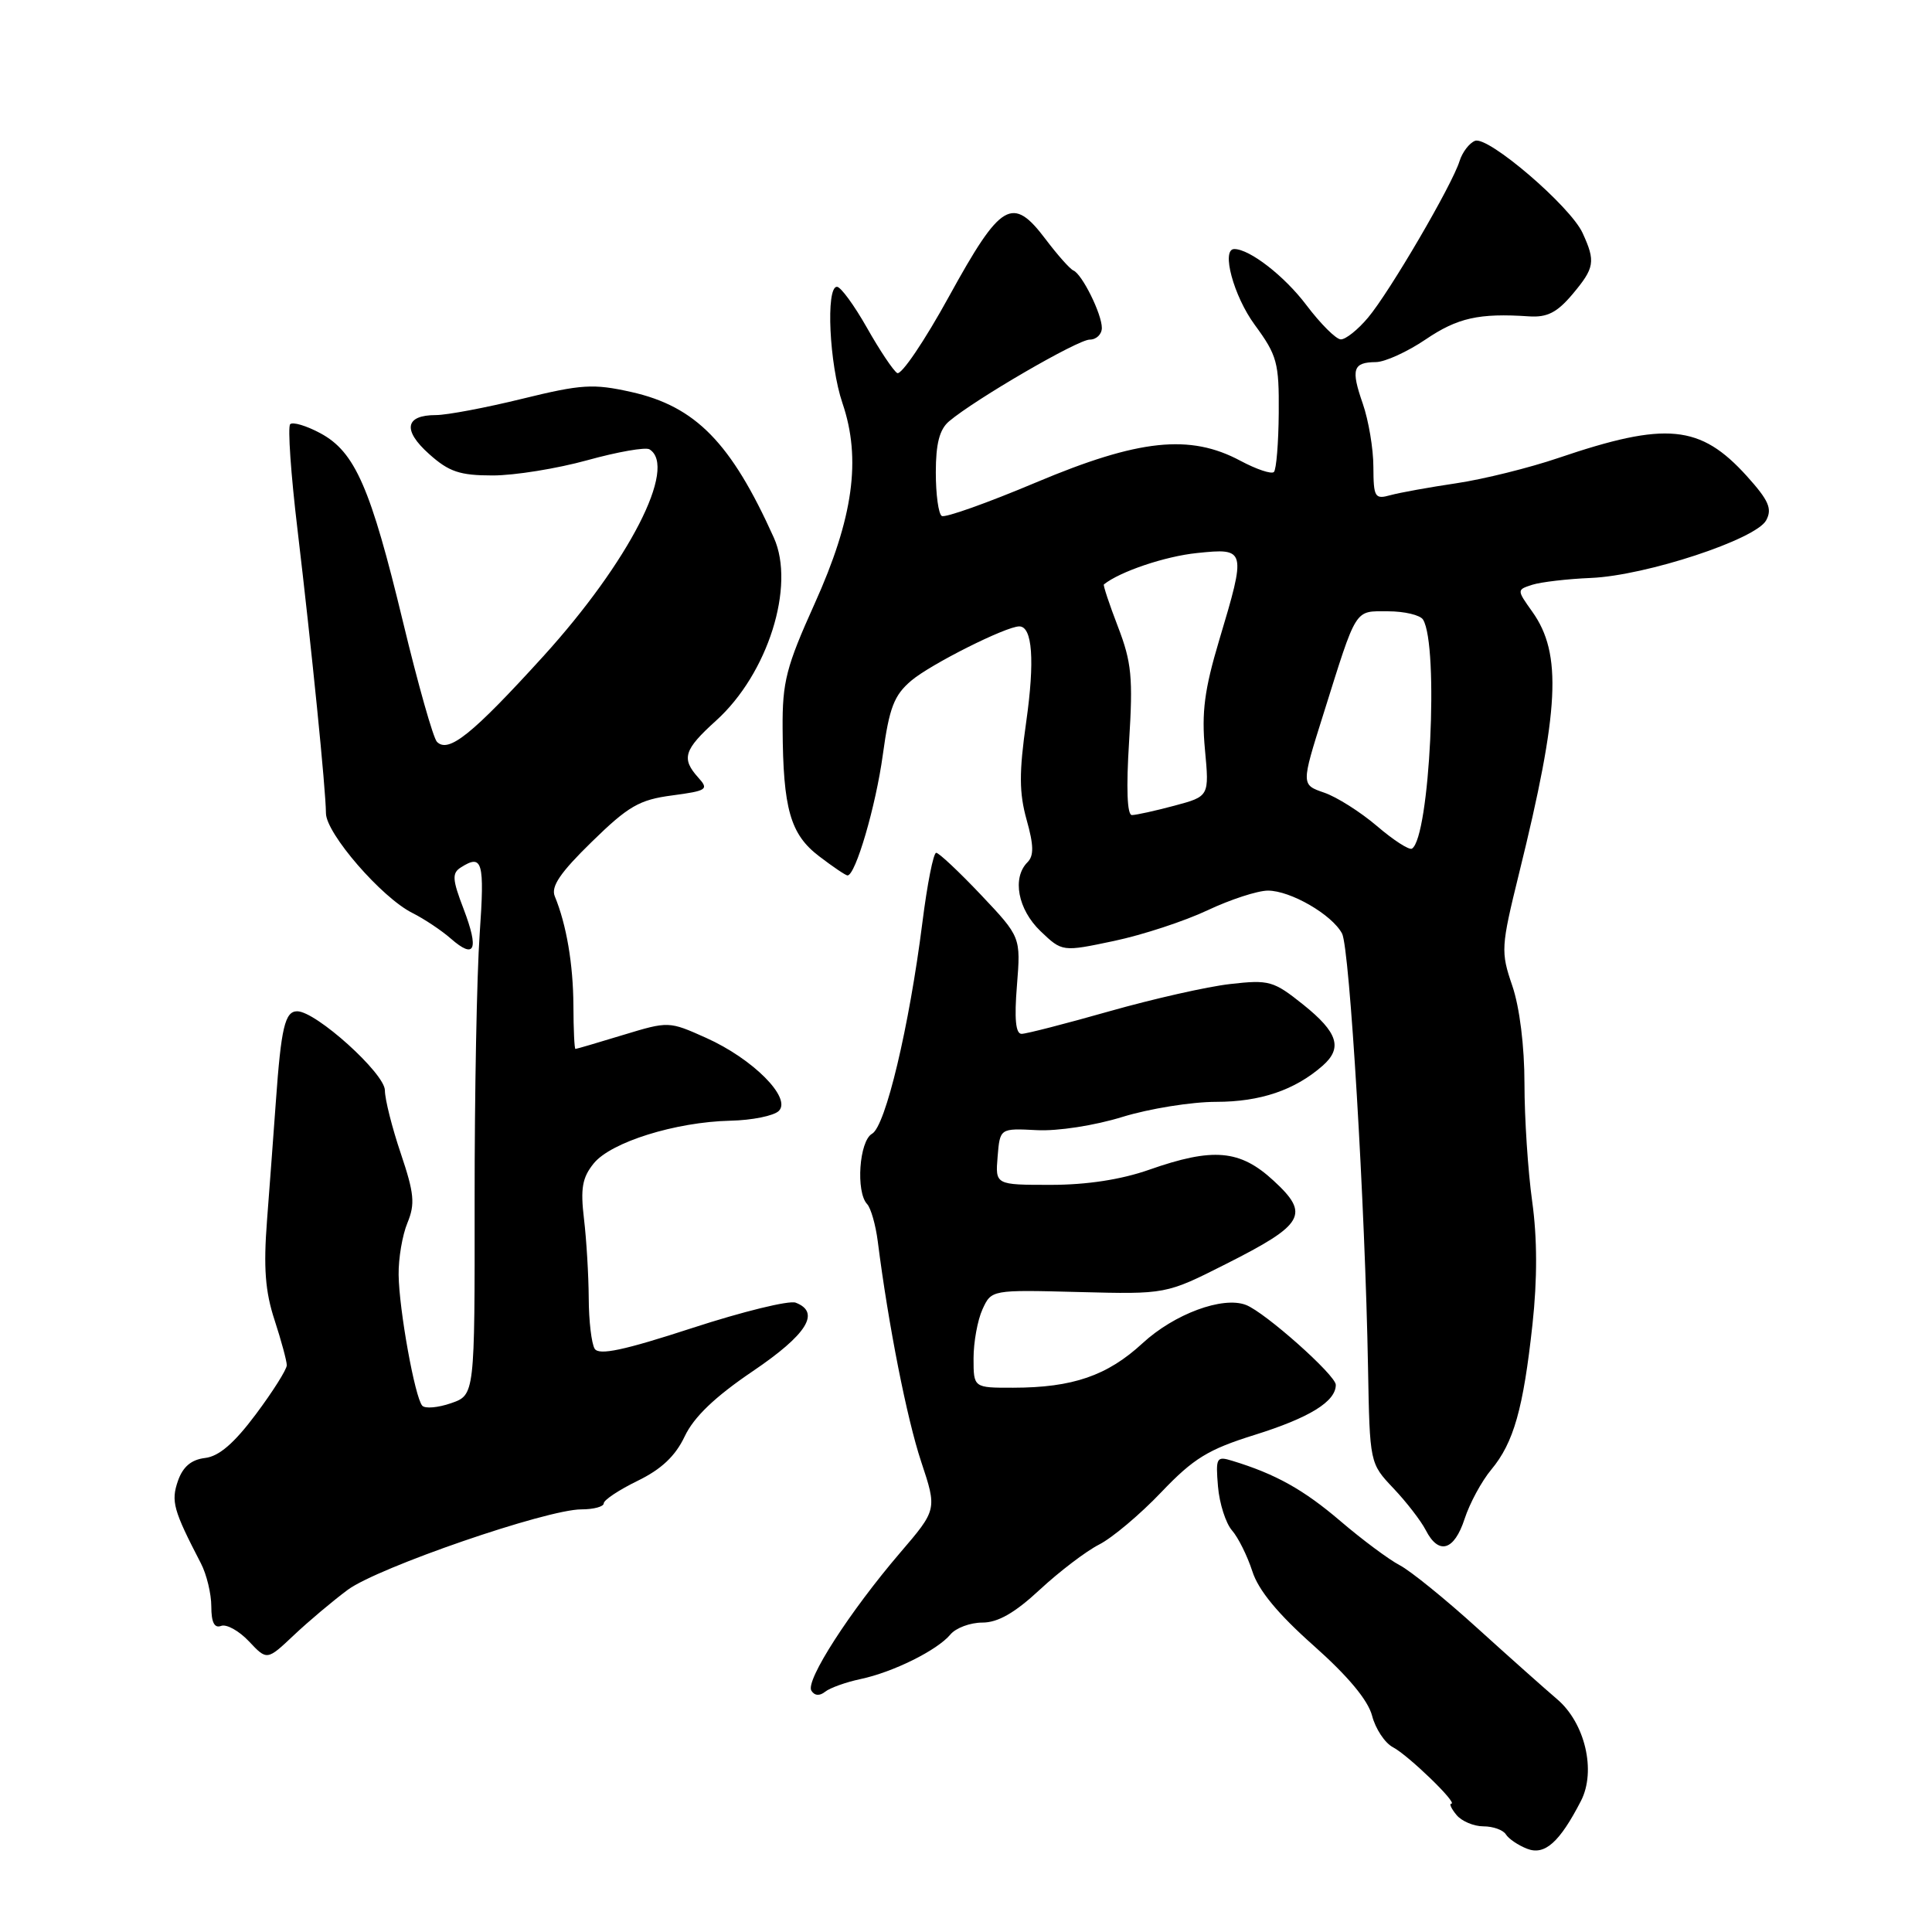 <?xml version="1.0" encoding="UTF-8" standalone="no"?>
<!DOCTYPE svg PUBLIC "-//W3C//DTD SVG 1.1//EN" "http://www.w3.org/Graphics/SVG/1.1/DTD/svg11.dtd" >
<svg xmlns="http://www.w3.org/2000/svg" xmlns:xlink="http://www.w3.org/1999/xlink" version="1.1" viewBox="0 0 256 256">
 <g >
 <path fill="currentColor"
d=" M 209.48 238.64 C 211.53 234.67 210.03 228.28 206.30 225.13 C 204.76 223.82 200.02 219.60 195.77 215.75 C 191.52 211.89 186.89 208.14 185.47 207.40 C 184.05 206.66 180.51 204.03 177.61 201.55 C 172.73 197.38 169.02 195.31 163.27 193.56 C 161.19 192.92 161.07 193.14 161.39 196.97 C 161.58 199.22 162.42 201.83 163.24 202.78 C 164.07 203.72 165.28 206.17 165.94 208.20 C 166.74 210.72 169.34 213.86 174.06 218.05 C 178.62 222.10 181.27 225.28 181.81 227.35 C 182.26 229.08 183.50 230.95 184.56 231.51 C 186.60 232.57 193.24 239.00 192.30 239.00 C 192.00 239.00 192.32 239.68 193.00 240.50 C 193.68 241.32 195.29 242.00 196.56 242.00 C 197.84 242.00 199.18 242.48 199.54 243.07 C 199.91 243.66 201.17 244.51 202.35 244.97 C 204.68 245.88 206.65 244.13 209.48 238.64 Z  M 114.00 222.49 C 118.33 221.58 124.20 218.67 125.94 216.57 C 126.66 215.71 128.56 215.00 130.17 215.00 C 132.23 215.00 134.47 213.72 137.79 210.63 C 140.38 208.23 143.91 205.54 145.64 204.66 C 147.37 203.78 151.07 200.67 153.86 197.74 C 158.15 193.24 160.08 192.06 166.22 190.14 C 173.52 187.86 177.00 185.71 177.00 183.50 C 177.00 182.22 167.62 173.88 165.09 172.91 C 162.02 171.73 155.61 174.10 151.40 177.98 C 146.73 182.29 142.14 183.87 134.25 183.88 C 129.00 183.89 129.00 183.89 129.00 179.99 C 129.00 177.85 129.53 174.93 130.18 173.50 C 131.37 170.90 131.37 170.90 142.93 171.20 C 154.50 171.50 154.50 171.50 162.42 167.50 C 172.85 162.24 173.61 160.91 168.76 156.45 C 164.31 152.33 160.74 152.02 152.26 155.00 C 148.56 156.30 144.01 157.00 139.22 157.00 C 131.88 157.00 131.88 157.00 132.19 153.25 C 132.50 149.50 132.50 149.50 137.37 149.75 C 140.13 149.90 145.04 149.14 148.72 148.00 C 152.29 146.90 157.89 146.00 161.15 146.00 C 166.99 146.00 171.57 144.45 175.25 141.22 C 177.93 138.87 177.29 136.81 172.70 133.13 C 168.75 129.97 168.18 129.80 163.00 130.39 C 159.98 130.73 152.78 132.36 147.00 134.00 C 141.22 135.64 135.99 136.99 135.37 136.99 C 134.58 137.00 134.39 135.01 134.75 130.58 C 135.26 124.16 135.26 124.16 129.99 118.58 C 127.08 115.51 124.41 113.00 124.05 113.00 C 123.68 113.00 122.86 117.16 122.22 122.25 C 120.47 136.07 117.34 149.23 115.55 150.23 C 113.85 151.18 113.38 157.94 114.90 159.55 C 115.39 160.07 116.03 162.30 116.31 164.50 C 117.72 175.60 120.17 187.99 122.06 193.68 C 124.17 200.03 124.17 200.03 119.26 205.76 C 112.59 213.55 106.70 222.70 107.51 224.02 C 107.93 224.70 108.61 224.75 109.34 224.16 C 109.98 223.65 112.08 222.90 114.00 222.49 Z  M 46.09 210.65 C 50.11 207.69 72.43 200.00 77.03 200.00 C 78.66 200.00 80.00 199.64 80.00 199.20 C 80.00 198.76 82.02 197.42 84.48 196.22 C 87.63 194.69 89.49 192.94 90.73 190.32 C 91.95 187.75 94.74 185.08 99.75 181.69 C 106.93 176.83 108.77 173.89 105.43 172.61 C 104.57 172.28 98.40 173.79 91.72 175.97 C 82.64 178.93 79.38 179.62 78.80 178.72 C 78.38 178.05 78.02 175.03 78.01 172.00 C 77.99 168.97 77.71 164.25 77.38 161.50 C 76.90 157.47 77.15 156.04 78.67 154.16 C 80.95 151.34 89.51 148.67 96.76 148.50 C 99.65 148.44 102.55 147.85 103.20 147.20 C 104.92 145.48 99.76 140.30 93.56 137.52 C 88.63 135.31 88.59 135.31 82.56 137.14 C 79.22 138.16 76.39 138.99 76.25 138.99 C 76.11 139.00 75.99 136.41 75.98 133.25 C 75.95 127.76 75.06 122.51 73.51 118.76 C 72.98 117.47 74.24 115.62 78.41 111.55 C 83.25 106.82 84.71 105.97 89.05 105.40 C 93.69 104.78 93.95 104.61 92.53 103.04 C 90.25 100.51 90.61 99.35 94.88 95.49 C 101.75 89.29 105.42 77.65 102.54 71.25 C 96.87 58.65 92.17 53.85 83.64 51.94 C 78.61 50.82 77.07 50.91 69.20 52.84 C 64.36 54.03 59.21 55.00 57.76 55.00 C 53.67 55.00 53.32 57.00 56.86 60.16 C 59.49 62.52 60.93 63.00 65.29 63.00 C 68.18 63.00 73.82 62.09 77.83 60.98 C 81.84 59.87 85.55 59.22 86.06 59.54 C 89.81 61.86 83.34 74.46 72.00 86.95 C 62.57 97.32 59.44 99.84 57.90 98.30 C 57.41 97.81 55.39 90.68 53.41 82.45 C 49.11 64.61 47.05 59.88 42.46 57.41 C 40.60 56.41 38.80 55.87 38.45 56.21 C 38.11 56.56 38.54 62.84 39.42 70.17 C 41.30 86.02 43.17 104.60 43.19 107.76 C 43.21 110.44 50.57 118.94 54.64 120.97 C 56.21 121.76 58.51 123.29 59.75 124.38 C 62.93 127.16 63.49 125.86 61.44 120.47 C 59.92 116.51 59.87 115.69 61.08 114.93 C 63.93 113.12 64.23 114.17 63.56 123.75 C 63.18 129.11 62.88 145.05 62.89 159.17 C 62.91 184.84 62.91 184.84 59.77 185.93 C 58.04 186.53 56.32 186.68 55.95 186.26 C 54.98 185.17 52.88 173.57 52.82 168.92 C 52.79 166.76 53.31 163.66 53.99 162.03 C 55.02 159.53 54.89 158.13 53.11 152.85 C 51.95 149.42 51.00 145.65 51.00 144.48 C 51.00 142.24 41.87 134.00 39.38 134.00 C 37.76 134.00 37.25 136.15 36.55 146.00 C 36.25 150.12 35.73 157.20 35.38 161.72 C 34.90 167.97 35.14 171.14 36.38 174.91 C 37.27 177.64 38.00 180.34 38.00 180.90 C 38.00 181.46 36.15 184.39 33.90 187.40 C 31.03 191.24 29.01 192.98 27.17 193.19 C 25.35 193.41 24.24 194.34 23.58 196.22 C 22.64 198.94 22.96 200.09 26.62 207.15 C 27.38 208.61 28.00 211.19 28.00 212.87 C 28.00 214.97 28.41 215.78 29.30 215.44 C 30.01 215.17 31.67 216.09 32.99 217.49 C 35.38 220.03 35.38 220.03 38.94 216.67 C 40.90 214.82 44.12 212.11 46.09 210.65 Z  M 194.07 201.25 C 194.74 199.19 196.33 196.25 197.61 194.72 C 200.57 191.16 201.84 186.69 203.06 175.50 C 203.71 169.51 203.70 164.05 203.02 159.18 C 202.46 155.15 202.00 148.14 202.00 143.61 C 202.00 138.64 201.36 133.47 200.39 130.63 C 198.84 126.09 198.88 125.50 201.29 115.70 C 206.64 94.05 207.01 86.63 203.04 81.06 C 200.97 78.15 200.97 78.15 203.05 77.48 C 204.20 77.12 207.69 76.71 210.82 76.58 C 218.09 76.27 232.68 71.47 234.03 68.94 C 234.85 67.41 234.37 66.31 231.46 63.08 C 225.29 56.26 220.78 55.83 206.50 60.68 C 202.65 61.99 196.57 63.50 193.00 64.03 C 189.43 64.56 185.49 65.27 184.25 65.61 C 182.17 66.19 182.00 65.91 181.98 61.87 C 181.98 59.46 181.34 55.70 180.58 53.50 C 178.98 48.91 179.26 48.01 182.31 47.98 C 183.51 47.97 186.48 46.62 188.90 44.98 C 193.14 42.11 195.97 41.47 202.61 41.92 C 205.01 42.08 206.32 41.41 208.36 38.99 C 211.30 35.49 211.44 34.66 209.70 30.87 C 208.08 27.33 197.19 17.99 195.45 18.66 C 194.70 18.95 193.77 20.16 193.40 21.34 C 192.42 24.51 184.12 38.71 181.27 42.09 C 179.93 43.69 178.30 44.99 177.66 44.97 C 177.02 44.95 174.97 42.90 173.09 40.41 C 170.20 36.58 165.59 33.00 163.55 33.00 C 161.78 33.00 163.46 39.23 166.25 43.03 C 169.23 47.09 169.49 48.06 169.44 54.71 C 169.41 58.69 169.12 62.22 168.80 62.54 C 168.48 62.86 166.49 62.19 164.37 61.06 C 157.68 57.47 150.89 58.19 137.27 63.93 C 130.84 66.64 125.22 68.64 124.79 68.37 C 124.35 68.10 124.00 65.50 124.00 62.60 C 124.00 58.79 124.49 56.90 125.75 55.83 C 129.23 52.89 142.81 45.00 144.39 45.00 C 145.27 45.00 146.00 44.30 146.00 43.45 C 146.00 41.60 143.38 36.32 142.23 35.84 C 141.78 35.65 140.13 33.79 138.55 31.70 C 134.15 25.87 132.63 26.77 125.76 39.26 C 122.51 45.18 119.41 49.76 118.88 49.43 C 118.36 49.10 116.55 46.40 114.87 43.42 C 113.18 40.44 111.40 38.00 110.90 38.00 C 109.40 38.00 109.89 48.31 111.63 53.42 C 114.15 60.83 113.07 68.63 107.94 80.00 C 104.18 88.34 103.66 90.35 103.70 96.50 C 103.76 107.19 104.72 110.55 108.54 113.46 C 110.37 114.86 112.06 116.00 112.30 116.00 C 113.36 116.00 116.05 106.83 116.98 100.00 C 117.84 93.74 118.47 92.12 120.76 90.18 C 123.34 88.00 133.30 83.00 135.06 83.00 C 136.80 83.00 137.13 87.53 135.98 95.64 C 135.02 102.37 135.04 105.06 136.03 108.62 C 136.98 111.99 137.01 113.39 136.15 114.25 C 134.08 116.32 134.87 120.50 137.87 123.38 C 140.75 126.13 140.75 126.13 147.62 124.68 C 151.41 123.88 156.97 122.05 160.00 120.62 C 163.03 119.19 166.62 118.02 168.00 118.01 C 171.00 118.01 176.50 121.19 177.83 123.70 C 178.84 125.60 180.89 159.80 181.27 181.20 C 181.50 193.89 181.50 193.89 184.63 197.20 C 186.35 199.01 188.28 201.51 188.92 202.75 C 190.63 206.09 192.69 205.49 194.07 201.25 Z  M 182.46 109.46 C 180.28 107.60 177.13 105.60 175.46 105.03 C 172.41 103.98 172.41 103.98 175.32 94.74 C 179.85 80.31 179.42 81.00 183.92 81.00 C 186.10 81.00 188.19 81.50 188.56 82.10 C 190.69 85.55 189.45 110.98 187.09 112.45 C 186.72 112.67 184.64 111.33 182.46 109.46 Z  M 149.61 98.25 C 150.14 89.81 149.95 87.77 148.14 83.06 C 146.99 80.07 146.15 77.54 146.27 77.44 C 148.38 75.74 154.39 73.71 158.61 73.28 C 165.12 72.60 165.16 72.77 161.54 84.86 C 159.60 91.36 159.20 94.37 159.66 99.30 C 160.24 105.52 160.24 105.52 155.61 106.76 C 153.06 107.44 150.53 108.00 149.98 108.00 C 149.35 108.00 149.22 104.44 149.61 98.25 Z "/>
</g>
</svg>
